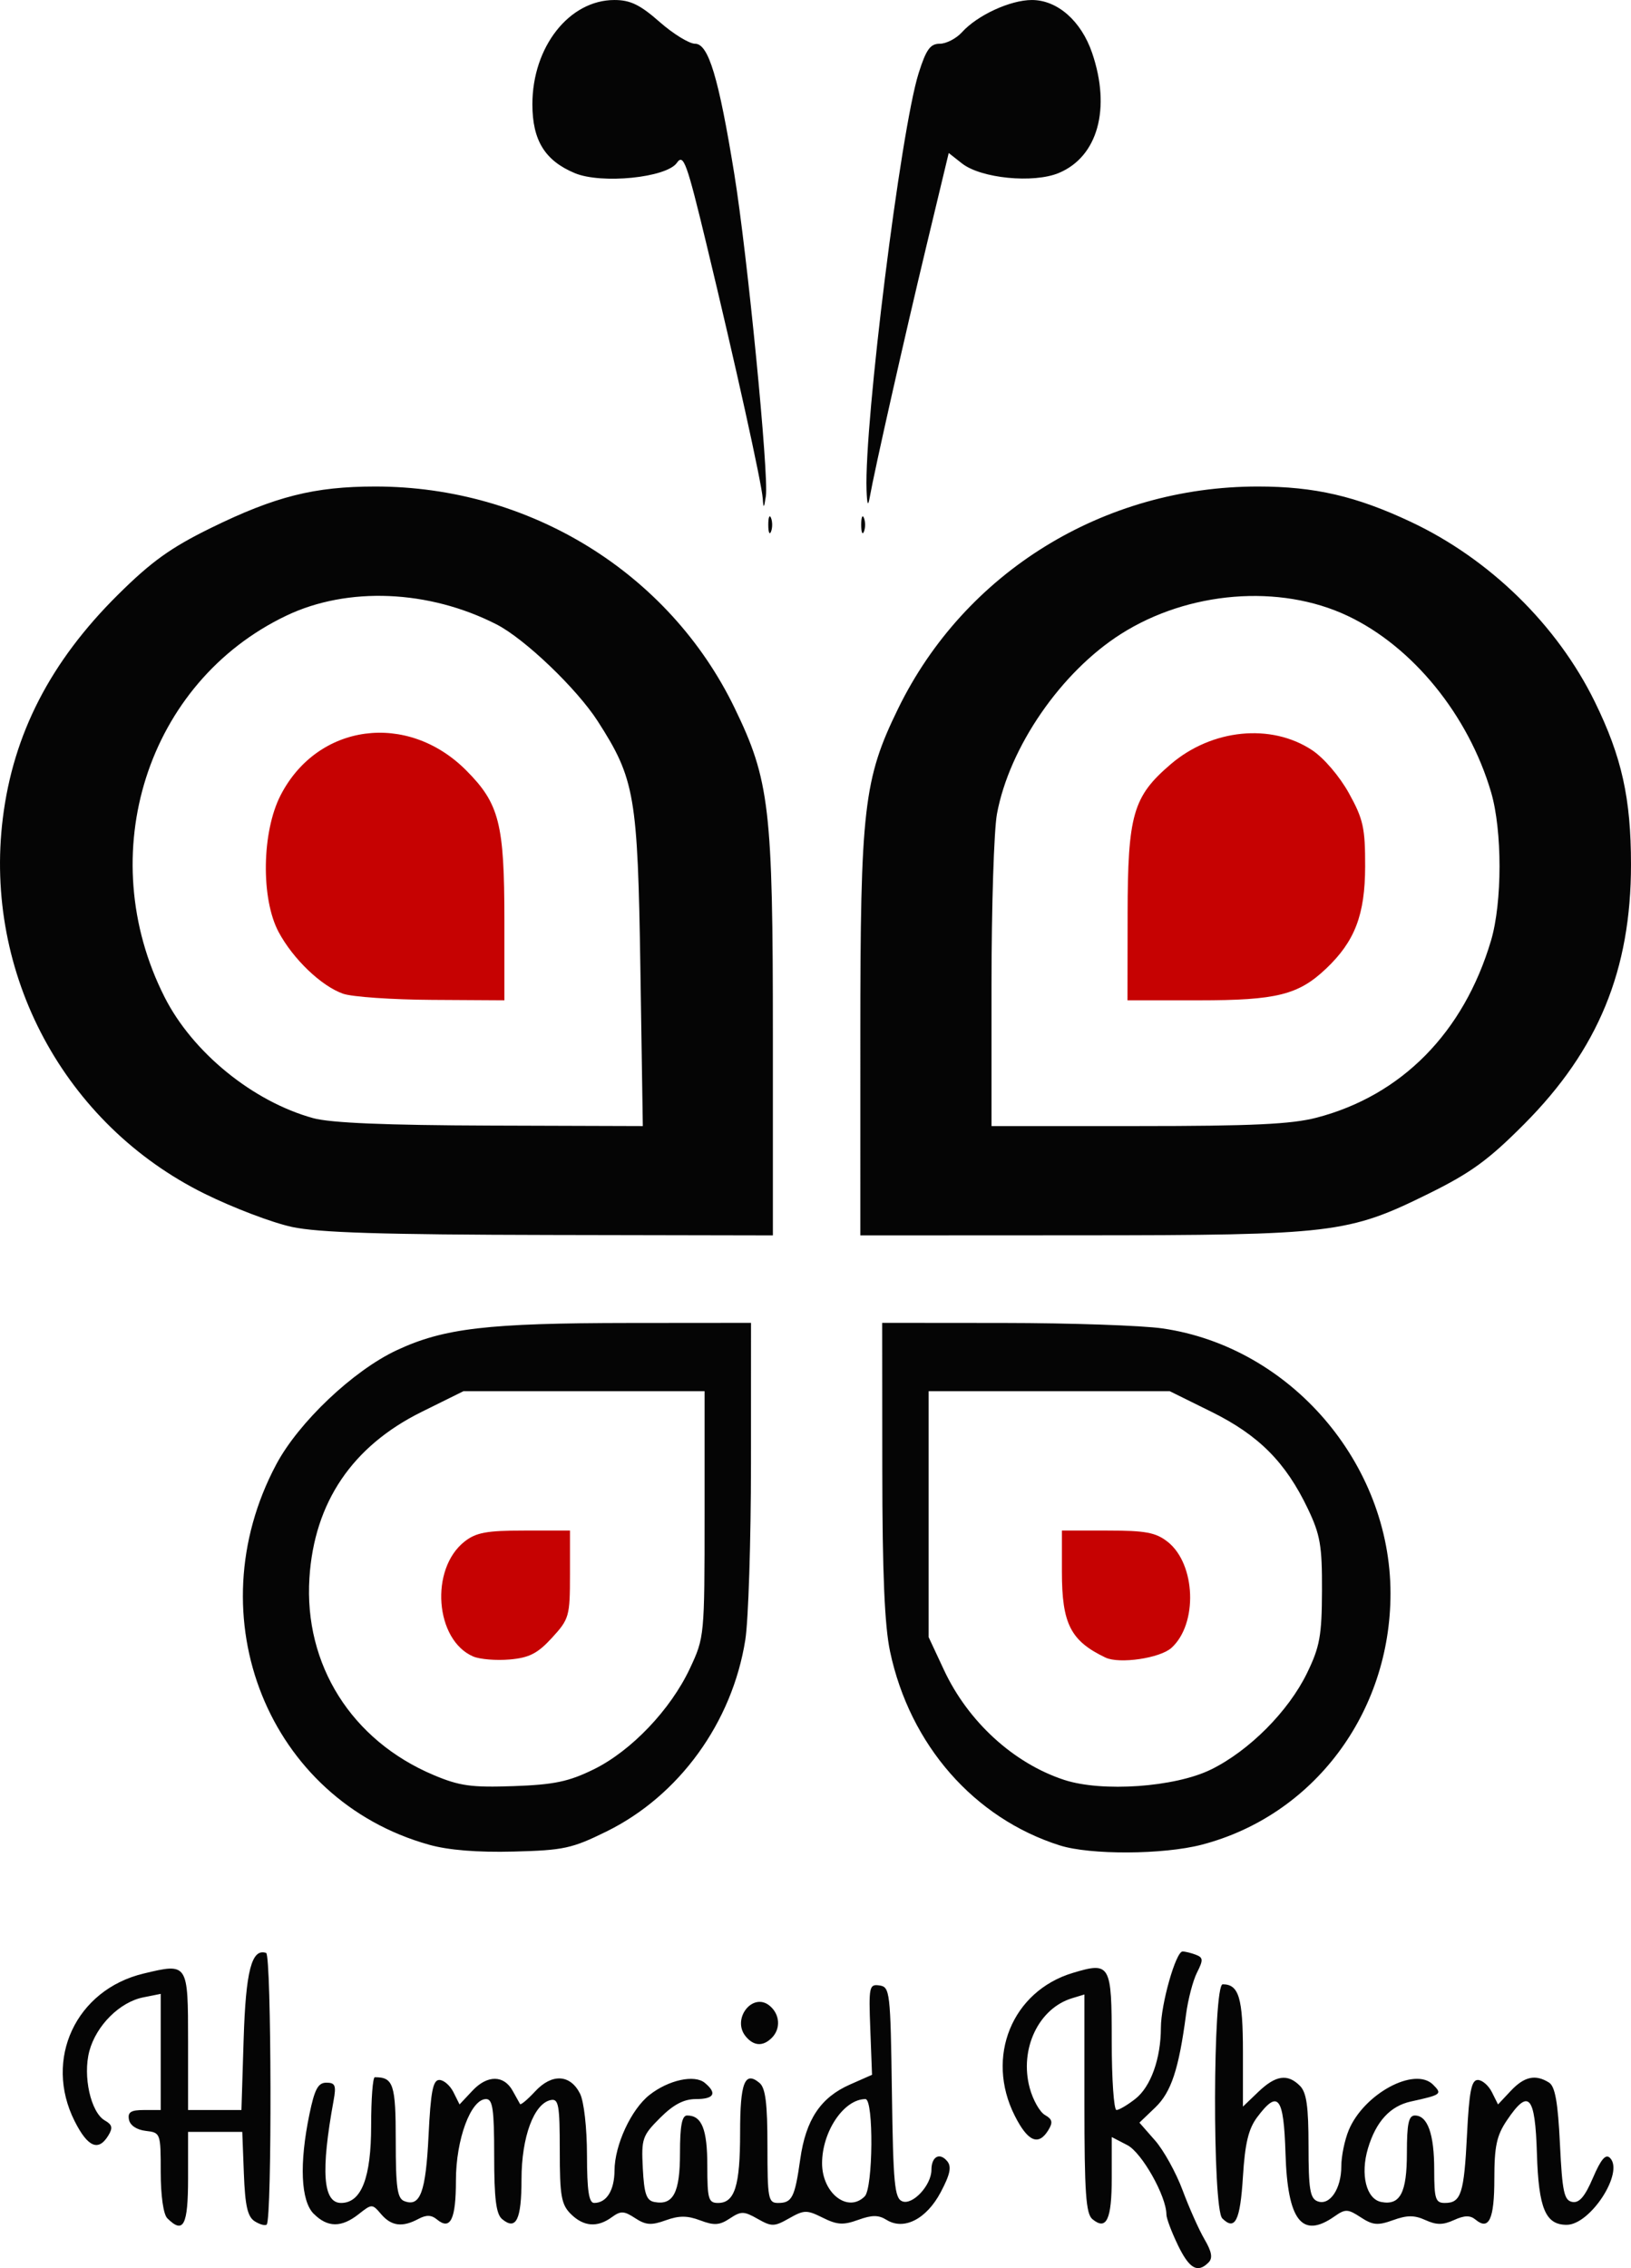 <?xml version="1.0" encoding="UTF-8" standalone="no"?>
<!-- Created with Inkscape (http://www.inkscape.org/) -->

<svg
   xmlns:dc="http://purl.org/dc/elements/1.1/"
   xmlns:cc="http://creativecommons.org/ns#"
   xmlns:rdf="http://www.w3.org/1999/02/22-rdf-syntax-ns#"
   xmlns:svg="http://www.w3.org/2000/svg"
   xmlns="http://www.w3.org/2000/svg"
   xmlns:sodipodi="http://sodipodi.sourceforge.net/DTD/sodipodi-0.dtd"
   xmlns:inkscape="http://www.inkscape.org/namespaces/inkscape"
   width="143.835mm"
   height="200mm"
   viewBox="0 0 143.835 200"
   version="1.1"
   id="svg8"
   inkscape:version="0.92.1 r"
   sodipodi:docname="hk2.svg">
  <defs
     id="defs2" />
  <sodipodi:namedview
     id="base"
     pagecolor="#ffffff"
     bordercolor="#666666"
     borderopacity="1.0"
     inkscape:pageopacity="0.0"
     inkscape:pageshadow="2"
     inkscape:zoom="0.7"
     inkscape:cx="138.17575"
     inkscape:cy="210.13946"
     inkscape:document-units="mm"
     inkscape:current-layer="g21"
     showgrid="false"
     showguides="false"
     inkscape:window-width="1680"
     inkscape:window-height="990"
     inkscape:window-x="0"
     inkscape:window-y="34"
     inkscape:window-maximized="1"
     fit-margin-top="0"
     fit-margin-left="0"
     fit-margin-right="0"
     fit-margin-bottom="0" />
  <g
     inkscape:label="Layer 1"
     inkscape:groupmode="layer"
     id="layer1"
     transform="translate(-65.524,-3.391)">
    <g
       id="g21"
       transform="translate(-46.869)">
      <path
         style="fill:#c60202;stroke-width:0.482"
         d="m 154.131,149.46 c -3.373,-1.441 -3.85,-7.714 -0.772,-10.136 1.015,-0.798 1.955,-0.972 5.267,-0.972 h 4.032 v 3.863 c 0,3.695 -0.069,3.938 -1.583,5.591 -1.27,1.386 -2.009,1.765 -3.736,1.916 -1.184,0.104 -2.628,-0.015 -3.209,-0.263 z m 55.749,0.091 c -3.073,-1.468 -3.84,-2.977 -3.84,-7.552 v -3.647 h 4.032 c 3.337,0 4.249,0.171 5.291,0.99 2.488,1.957 2.68,7.236 0.339,9.354 -1.01,0.914 -4.596,1.441 -5.822,0.855 z M 142.655,91.018 c -1.917,-0.667 -4.42,-3.062 -5.693,-5.446 -1.57,-2.941 -1.484,-8.827 0.176,-12.056 3.261,-6.345 11.182,-7.403 16.374,-2.188 2.916,2.929 3.362,4.682 3.362,13.215 v 7.054 l -6.387,-0.038 c -3.513,-0.021 -7.037,-0.264 -7.833,-0.541 z m 69.179,-7.012 c 0.013,-8.781 0.47,-10.375 3.8,-13.225 3.635,-3.112 8.86,-3.632 12.473,-1.241 1.033,0.684 2.421,2.306 3.245,3.794 1.265,2.283 1.438,3.067 1.431,6.455 -0.009,4.26 -0.904,6.604 -3.442,9.012 -2.443,2.319 -4.364,2.797 -11.235,2.797 h -6.282 l 0.011,-7.592 z"
         id="path25"
         inkscape:connector-curvature="0"
         sodipodi:nodetypes="ccscsccccscscccccssscccccscccsccc" />
      <path
         style="fill:#050505;stroke-width:0.482"
         d="m 216.264,201.347 c -0.554,-1.144 -1.007,-2.351 -1.007,-2.682 0,-1.612 -2.164,-5.457 -3.444,-6.119 l -1.377,-0.712 v 3.599 c 0,3.68 -0.465,4.67 -1.708,3.638 -0.572,-0.474 -0.702,-2.367 -0.702,-10.196 v -9.614 l -1.085,0.329 c -2.964,0.899 -4.662,4.491 -3.74,7.914 0.283,1.052 0.888,2.125 1.344,2.384 0.658,0.375 0.719,0.652 0.295,1.341 -0.869,1.413 -1.806,1.008 -2.96,-1.281 -2.609,-5.173 -0.239,-10.984 5.137,-12.594 3.297,-0.988 3.418,-0.772 3.418,6.054 0,3.322 0.188,6.04 0.417,6.04 0.229,0 0.981,-0.444 1.67,-0.986 1.357,-1.067 2.244,-3.544 2.248,-6.277 0.004,-2.084 1.32,-6.715 1.91,-6.715 0.233,0 0.762,0.13 1.174,0.288 0.65,0.249 0.663,0.46 0.102,1.567 -0.357,0.703 -0.792,2.363 -0.967,3.689 -0.639,4.837 -1.309,6.863 -2.717,8.212 l -1.396,1.337 1.381,1.573 c 0.759,0.865 1.851,2.838 2.426,4.384 0.575,1.546 1.444,3.493 1.931,4.327 0.647,1.106 0.743,1.66 0.354,2.049 -0.968,0.968 -1.688,0.557 -2.707,-1.548 z m -89.119,-2.354 c -0.343,-0.343 -0.578,-1.996 -0.578,-4.065 0,-3.443 -0.016,-3.489 -1.321,-3.639 -0.797,-0.092 -1.385,-0.487 -1.481,-0.996 -0.124,-0.655 0.171,-0.844 1.321,-0.844 h 1.481 v -5.121 -5.121 l -1.549,0.31 c -2.066,0.413 -4.137,2.478 -4.743,4.728 -0.594,2.207 0.122,5.418 1.366,6.127 0.658,0.375 0.719,0.652 0.295,1.341 -0.869,1.413 -1.806,1.008 -2.96,-1.281 -2.752,-5.458 0.11,-11.585 6.081,-13.017 3.918,-0.94 3.921,-0.935 3.921,5.994 v 6.04 h 2.353 2.353 l 0.194,-6.211 c 0.189,-6.068 0.708,-8.067 1.985,-7.641 0.476,0.159 0.526,23.473 0.051,23.948 -0.129,0.129 -0.603,0.002 -1.054,-0.282 -0.633,-0.398 -0.853,-1.359 -0.961,-4.201 l -0.141,-3.685 h -2.39 -2.39 v 4.097 c 0,4.161 -0.407,4.943 -1.832,3.519 z m 12.918,-0.386 c -1.143,-1.143 -1.286,-4.407 -0.386,-8.768 0.462,-2.235 0.765,-2.801 1.501,-2.801 0.778,0 0.877,0.245 0.636,1.567 -1.144,6.251 -0.942,9.038 0.657,9.038 1.794,0 2.653,-2.217 2.653,-6.846 0,-2.331 0.145,-4.239 0.322,-4.239 1.643,-0.004 1.847,0.617 1.847,5.609 0,4.118 0.136,5.077 0.755,5.315 1.405,0.539 1.892,-0.774 2.137,-5.765 0.191,-3.898 0.388,-4.919 0.95,-4.919 0.39,0 0.951,0.486 1.247,1.079 l 0.538,1.079 1.146,-1.22 c 1.309,-1.393 2.766,-1.383 3.542,0.025 0.292,0.53 0.583,1.052 0.647,1.16 0.064,0.108 0.663,-0.395 1.333,-1.117 1.474,-1.591 3.094,-1.51 3.955,0.198 0.348,0.691 0.611,3.003 0.615,5.423 0.005,3.136 0.168,4.218 0.634,4.218 1.094,0 1.783,-1.102 1.794,-2.868 0.015,-2.244 1.47,-5.387 3.085,-6.656 1.677,-1.319 3.968,-1.819 4.878,-1.064 1.11,0.921 0.828,1.43 -0.791,1.43 -1.061,0 -1.977,0.482 -3.158,1.664 -1.564,1.564 -1.655,1.83 -1.518,4.454 0.116,2.235 0.318,2.823 1.012,2.955 1.673,0.319 2.266,-0.81 2.266,-4.312 0,-2.399 0.173,-3.315 0.627,-3.315 1.298,0 1.783,1.208 1.783,4.435 0,2.937 0.099,3.278 0.947,3.278 1.474,0 1.945,-1.504 1.945,-6.206 0,-4.413 0.408,-5.46 1.708,-4.381 0.532,0.442 0.702,1.793 0.702,5.585 0,4.63 0.07,5.002 0.936,5.002 1.239,0 1.478,-0.472 1.958,-3.867 0.492,-3.48 1.793,-5.432 4.381,-6.574 l 1.949,-0.86 -0.153,-4.009 c -0.144,-3.776 -0.097,-4.001 0.811,-3.87 0.921,0.133 0.97,0.558 1.095,9.437 0.114,8.082 0.234,9.337 0.919,9.6 0.921,0.353 2.566,-1.426 2.566,-2.776 0,-1.17 0.723,-1.569 1.39,-0.766 0.403,0.486 0.263,1.16 -0.569,2.733 -1.258,2.379 -3.253,3.397 -4.783,2.441 -0.703,-0.439 -1.278,-0.438 -2.5,0.004 -1.31,0.474 -1.856,0.441 -3.119,-0.19 -1.408,-0.702 -1.646,-0.698 -2.964,0.05 -1.317,0.747 -1.542,0.751 -2.782,0.048 -1.212,-0.688 -1.462,-0.691 -2.455,-0.032 -0.903,0.6 -1.38,0.63 -2.605,0.168 -1.142,-0.431 -1.869,-0.433 -3.047,-0.007 -1.268,0.458 -1.755,0.424 -2.694,-0.191 -0.985,-0.646 -1.275,-0.657 -2.061,-0.082 -1.276,0.933 -2.493,0.834 -3.623,-0.295 -0.83,-0.83 -0.964,-1.607 -0.964,-5.579 0,-4.012 -0.103,-4.594 -0.787,-4.459 -1.489,0.295 -2.587,3.26 -2.587,6.989 0,3.562 -0.474,4.537 -1.708,3.513 -0.532,-0.441 -0.702,-1.793 -0.702,-5.585 0,-4.094 -0.129,-5.002 -0.713,-5.002 -1.346,0 -2.661,3.548 -2.661,7.183 0,3.434 -0.483,4.421 -1.677,3.43 -0.485,-0.403 -0.938,-0.414 -1.634,-0.042 -1.414,0.757 -2.381,0.633 -3.282,-0.419 -0.792,-0.925 -0.813,-0.925 -1.988,0 -1.518,1.194 -2.736,1.185 -3.95,-0.029 z m 48.587,-1.542 c 0.742,-0.742 0.801,-8.58 0.065,-8.58 -1.895,0 -3.824,2.855 -3.824,5.661 0,2.641 2.273,4.405 3.76,2.918 z m 31.53,1.934 c -0.873,-0.873 -0.832,-20.636 0.042,-20.636 1.426,0 1.783,1.196 1.783,5.971 v 4.814 l 1.352,-1.295 c 1.54,-1.476 2.584,-1.628 3.675,-0.538 0.582,0.582 0.757,1.815 0.757,5.317 0,3.787 0.134,4.611 0.793,4.864 1.079,0.414 2.099,-1.09 2.099,-3.093 0,-0.886 0.296,-2.319 0.657,-3.184 1.341,-3.209 5.819,-5.622 7.435,-4.006 0.829,0.829 0.745,0.893 -1.959,1.486 -1.824,0.4 -3.072,1.761 -3.78,4.123 -0.692,2.311 -0.155,4.481 1.174,4.737 1.662,0.32 2.256,-0.815 2.256,-4.312 0,-2.59 0.154,-3.315 0.706,-3.315 1.122,0 1.704,1.635 1.704,4.788 0,2.573 0.112,2.924 0.936,2.924 1.432,0 1.696,-0.811 1.956,-6.025 0.191,-3.811 0.389,-4.82 0.95,-4.82 0.39,0 0.951,0.486 1.247,1.079 l 0.538,1.079 1.127,-1.2 c 1.19,-1.266 2.177,-1.48 3.369,-0.729 0.538,0.339 0.785,1.727 0.964,5.41 0.206,4.227 0.365,4.979 1.086,5.116 0.614,0.117 1.114,-0.465 1.824,-2.123 0.708,-1.651 1.125,-2.138 1.505,-1.758 1.269,1.269 -1.731,5.899 -3.822,5.899 -1.871,0 -2.475,-1.447 -2.623,-6.283 -0.158,-5.155 -0.726,-5.782 -2.651,-2.925 -0.9,1.335 -1.104,2.288 -1.104,5.153 0,3.554 -0.472,4.581 -1.654,3.6 -0.478,-0.397 -0.978,-0.387 -1.907,0.036 -0.972,0.443 -1.545,0.443 -2.515,0.001 -0.971,-0.442 -1.618,-0.441 -2.851,0.005 -1.348,0.488 -1.79,0.449 -2.853,-0.247 -1.14,-0.747 -1.357,-0.755 -2.317,-0.082 -2.867,2.008 -4.138,0.378 -4.32,-5.541 -0.154,-5.038 -0.65,-5.674 -2.498,-3.205 -0.77,1.029 -1.074,2.304 -1.257,5.264 -0.239,3.869 -0.695,4.781 -1.826,3.651 z m -42.018,-16.034 c -1.276,-1.538 0.607,-3.955 2.109,-2.708 0.907,0.753 0.99,2.024 0.185,2.829 -0.773,0.773 -1.588,0.73 -2.294,-0.122 z m -27.926,-16.908 c -14.171,-3.952 -20.652,-20.082 -13.478,-33.543 1.98,-3.715 6.792,-8.273 10.626,-10.064 4.157,-1.942 7.992,-2.391 20.515,-2.402 l 10.725,-0.009 -0.004,12.412 c -0.002,6.826 -0.227,13.822 -0.5,15.545 -1.154,7.283 -5.831,13.737 -12.242,16.893 -3.047,1.5 -3.78,1.658 -8.194,1.771 -3.195,0.081 -5.735,-0.124 -7.449,-0.602 z m 14.497,-6.638 c 3.318,-1.623 6.796,-5.268 8.502,-8.909 1.281,-2.733 1.292,-2.846 1.292,-13.601 v -10.845 H 163.896 153.265 l -3.683,1.821 c -6.122,3.027 -9.474,7.983 -9.901,14.641 -0.491,7.653 3.716,14.332 10.95,17.384 2.29,0.966 3.331,1.11 7.052,0.978 3.572,-0.127 4.853,-0.394 7.049,-1.469 z m 41.125,6.699 c -7.566,-2.399 -13.226,-8.864 -14.972,-17.1 -0.483,-2.278 -0.679,-6.884 -0.685,-16.086 l -0.009,-12.894 10.725,0.009 c 5.899,0.005 12.193,0.222 13.987,0.481 11.28,1.631 20.115,11.895 20.115,23.369 0,10.547 -6.794,19.591 -16.646,22.157 -3.387,0.882 -9.83,0.915 -12.515,0.063 z m 13.31,-6.683 c 3.377,-1.652 6.854,-5.142 8.497,-8.529 1.121,-2.311 1.297,-3.284 1.312,-7.249 0.015,-3.97 -0.151,-4.932 -1.248,-7.23 -1.953,-4.092 -4.332,-6.484 -8.495,-8.542 l -3.683,-1.821 h -10.631 -10.631 v 10.845 10.845 l 1.35,2.892 c 2.131,4.566 6.155,8.241 10.616,9.697 3.341,1.091 9.748,0.64 12.913,-0.909 z m -81.033,-47.856 c -1.723,-0.369 -5.189,-1.687 -7.702,-2.929 -12.36,-6.11 -19.492,-19.387 -17.79,-33.12 0.92,-7.428 4.199,-13.793 10.141,-19.686 2.958,-2.934 4.663,-4.159 8.216,-5.902 5.667,-2.78 9.125,-3.651 14.492,-3.651 13.586,0 25.901,7.588 31.682,19.522 3.091,6.381 3.378,8.833 3.378,28.9 v 17.614 l -19.642,-0.038 c -14.839,-0.029 -20.408,-0.202 -22.775,-0.709 z m 30.733,-22.751 c -0.235,-15.282 -0.485,-16.738 -3.751,-21.827 -1.848,-2.88 -6.453,-7.285 -8.943,-8.556 -5.978,-3.05 -13.12,-3.346 -18.522,-0.77 -12.29,5.862 -17.132,21.025 -10.743,33.643 2.469,4.876 7.781,9.201 13.101,10.669 1.53,0.422 6.4,0.626 15.646,0.656 l 13.425,0.043 z m 19.396,5.947 c 0,-20.135 0.293,-22.675 3.335,-28.904 5.87,-12.022 18.116,-19.58 31.726,-19.58 5.006,0 8.684,0.852 13.517,3.132 6.938,3.272 12.882,9.089 16.193,15.848 2.381,4.859 3.193,8.512 3.193,14.359 0,9.296 -2.883,16.308 -9.398,22.861 -3.166,3.184 -4.718,4.315 -8.447,6.156 -7.104,3.507 -8.404,3.662 -30.718,3.672 l -19.401,0.009 z m 40.231,7.172 c 7.506,-1.955 12.983,-7.514 15.388,-15.617 0.997,-3.36 1.001,-9.7 0.007,-13.08 -1.997,-6.799 -6.915,-12.844 -12.654,-15.555 -5.994,-2.831 -14.035,-2.185 -19.999,1.606 -5.275,3.353 -9.831,9.967 -10.923,15.855 -0.265,1.428 -0.481,8.206 -0.481,15.063 v 12.467 h 12.913 c 10.046,0 13.543,-0.164 15.75,-0.739 z M 180.146,49.665 c 0,-0.663 0.109,-0.934 0.243,-0.603 0.134,0.331 0.134,0.874 0,1.205 -0.134,0.331 -0.243,0.06 -0.243,-0.603 z m 8.194,0 c 0,-0.663 0.109,-0.934 0.243,-0.603 0.134,0.331 0.134,0.874 0,1.205 -0.134,0.331 -0.243,0.06 -0.243,-0.603 z m -8.68,-2.293 c -0.091,-1.37 -2.413,-11.871 -4.964,-22.446 -1.748,-7.246 -2.026,-8.01 -2.612,-7.174 -0.917,1.309 -6.655,1.887 -9.001,0.906 -2.637,-1.102 -3.74,-2.892 -3.74,-6.071 0,-5.064 3.25,-9.195 7.234,-9.195 1.401,0 2.264,0.418 3.979,1.928 1.205,1.06 2.617,1.928 3.137,1.928 1.179,0 2.075,2.978 3.453,11.462 1.158,7.136 3.065,26.6 2.786,28.437 -0.164,1.079 -0.213,1.119 -0.272,0.225 z m 9.152,-0.778 c -0.209,-5.931 3.016,-31.743 4.589,-36.734 0.663,-2.102 1.027,-2.612 1.866,-2.612 0.573,0 1.455,-0.457 1.961,-1.015 1.357,-1.501 4.265,-2.841 6.164,-2.841 2.252,0 4.353,1.846 5.315,4.672 1.672,4.907 0.495,9.145 -2.936,10.579 -2.236,0.934 -6.866,0.479 -8.542,-0.84 l -1.17,-0.92 -1.975,8.227 c -1.926,8.025 -4.565,19.729 -4.993,22.145 -0.149,0.844 -0.233,0.645 -0.279,-0.661 z"
         id="path23"
         inkscape:connector-curvature="0" />
    </g>
  </g>
</svg>
